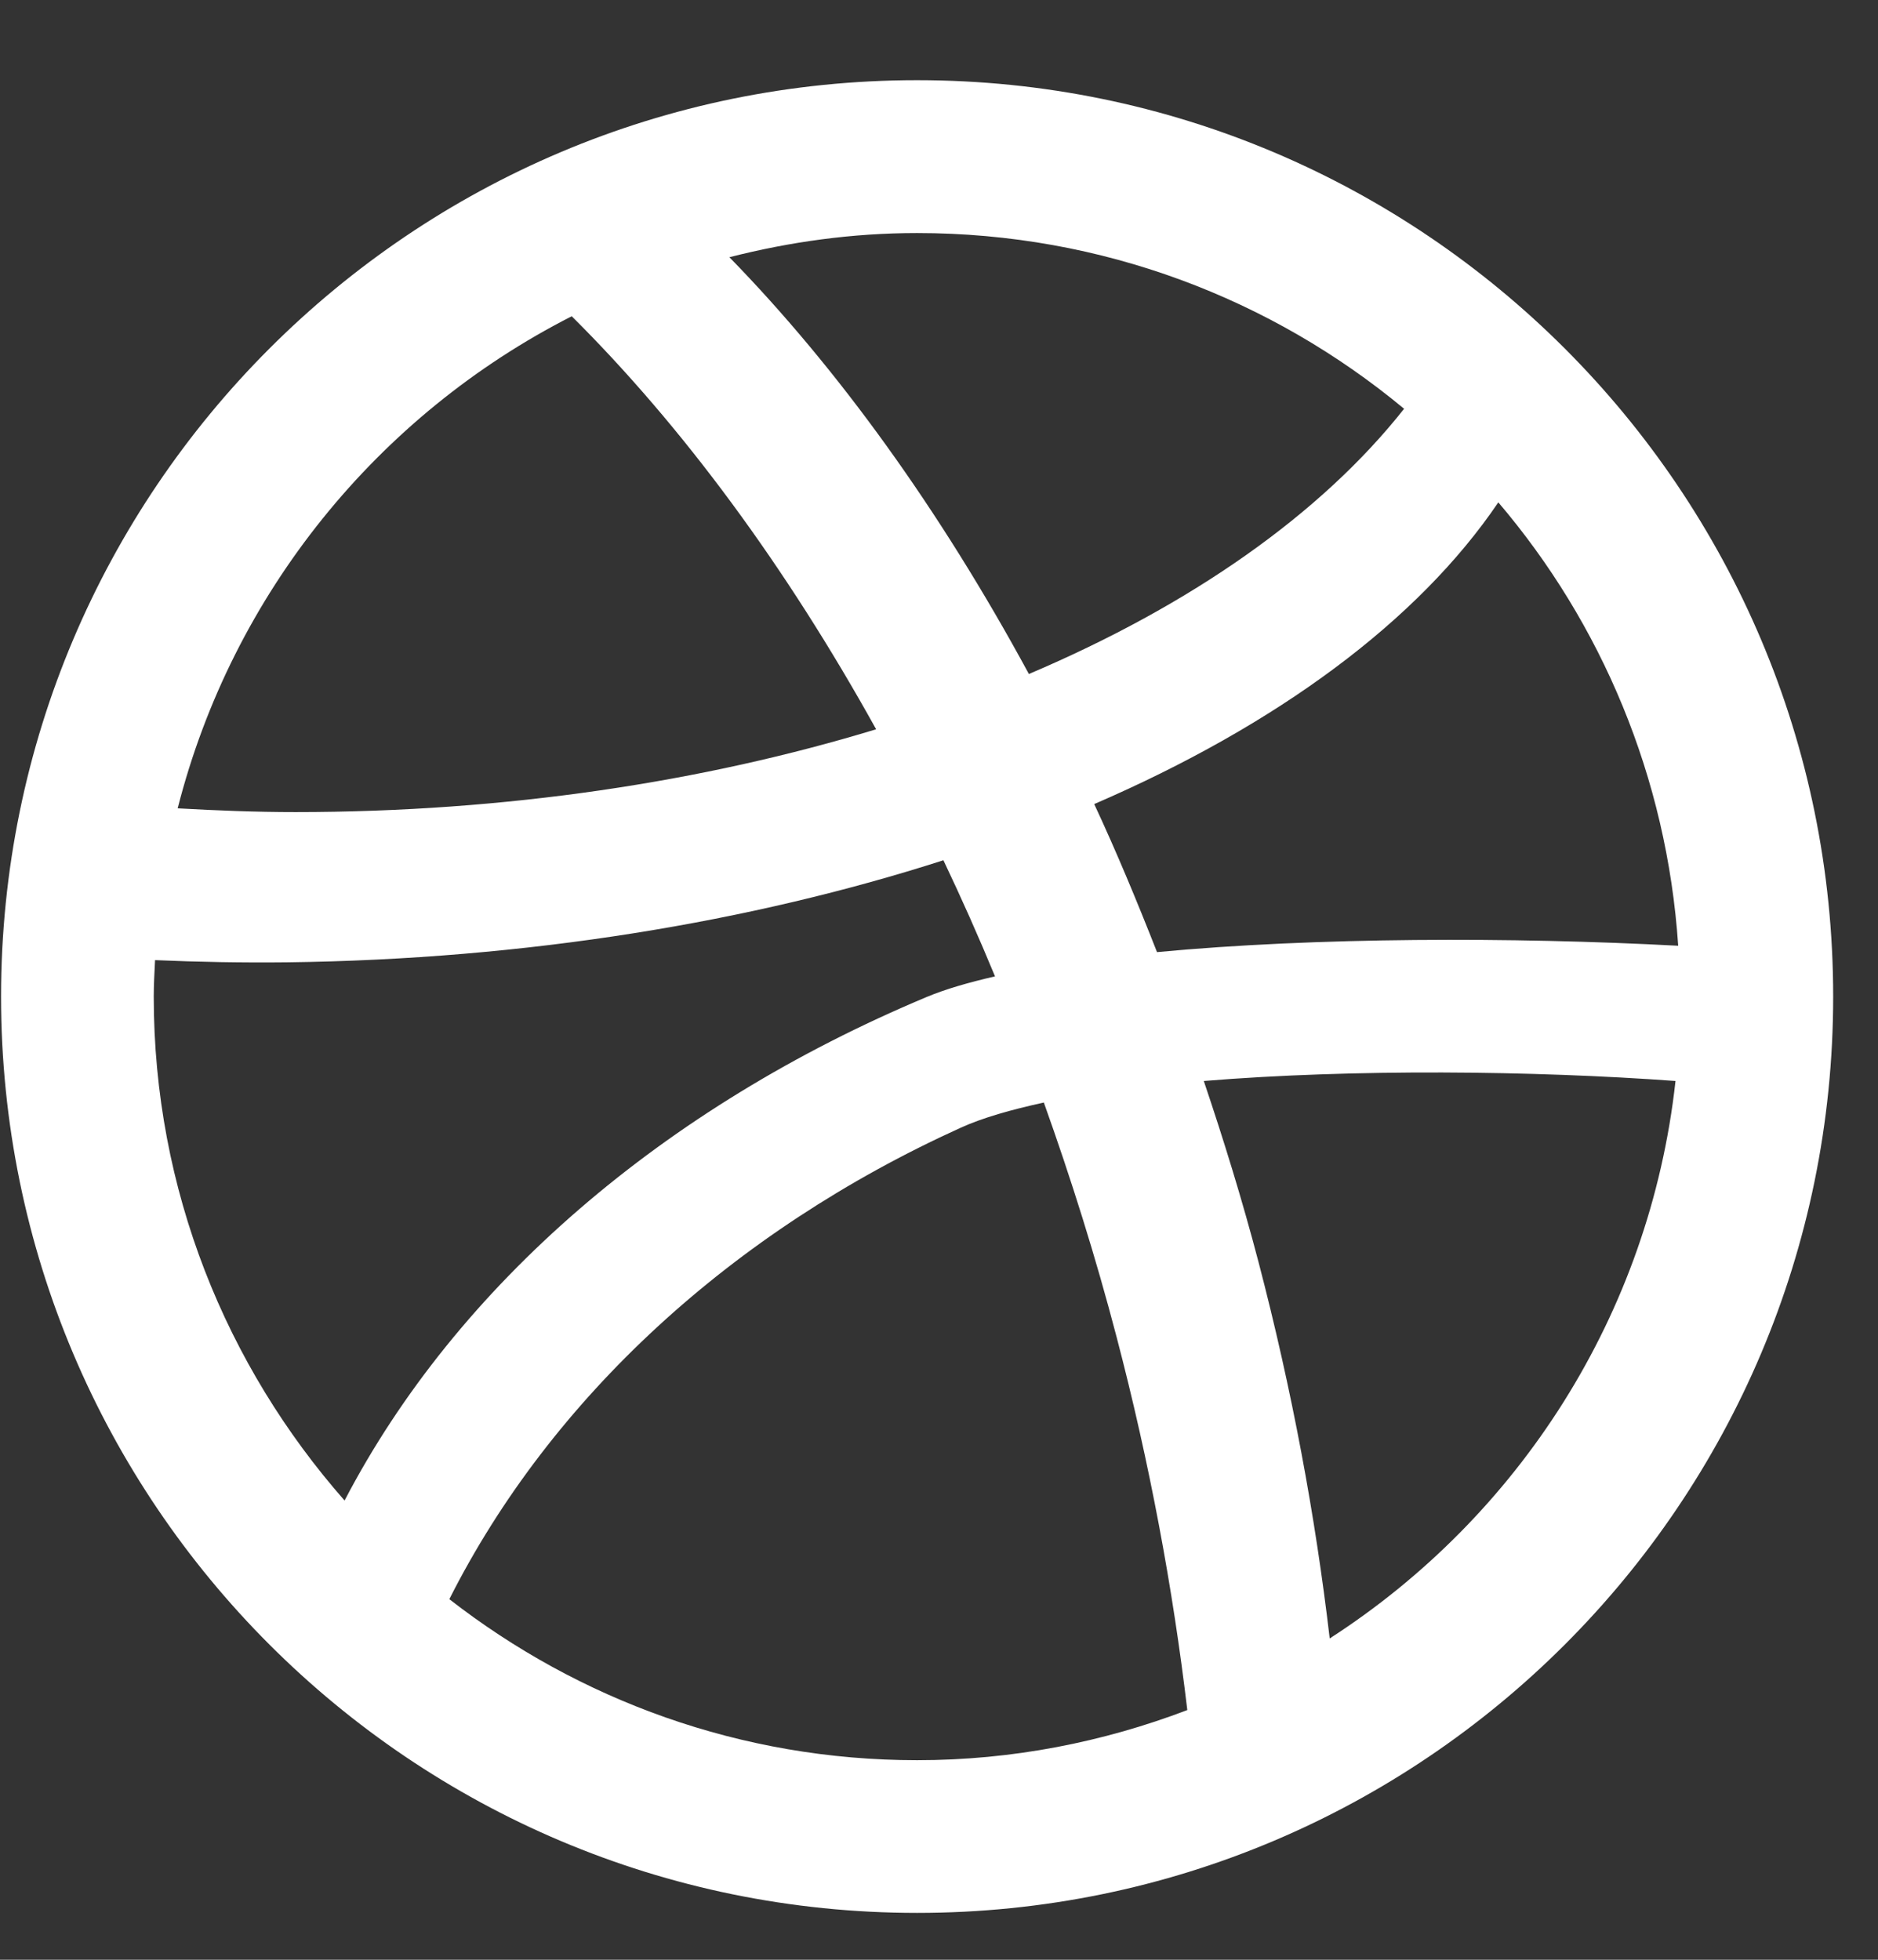 <svg xmlns="http://www.w3.org/2000/svg" width="23" height="24"><rect width="100%" height="100%" fill="#333333" stroke="none"/><path fill-rule="evenodd" fill="#FFF" d="M11.232.982C5.037.982.013 6.006.013 12.204c0 6.199 5.024 11.222 11.219 11.222 6.196 0 11.219-5.023 11.219-11.222 0-6.198-5.023-11.222-11.219-11.222zm7.118 5.17c1.263 1.482 2.065 3.366 2.203 5.43-2.02-.108-4.439-.106-6.383.078-.244-.621-.497-1.23-.769-1.813 2.243-.969 3.967-2.244 4.949-3.695zm-7.118-3.298c2.267 0 4.346.808 5.964 2.152-1.016 1.287-2.607 2.404-4.595 3.248-1.088-2.008-2.336-3.739-3.668-5.104.737-.188 1.504-.296 2.299-.296zm-4.23 1.019c1.351 1.342 2.619 3.058 3.728 5.058-2.112.643-4.531 1.014-7.11 1.014-.488 0-.968-.019-1.444-.046.67-2.634 2.455-4.819 4.826-6.026zm-5.103 7.885c.532.023 1.069.033 1.615.027 2.943-.037 5.688-.494 8.04-1.25.22.462.431.935.632 1.422-.321.074-.607.156-.836.252-3.221 1.349-5.755 3.53-7.13 6.167-1.45-1.649-2.337-3.804-2.337-6.172 0-.15.009-.298.016-.446zm9.333 9.798c-2.161 0-4.146-.74-5.729-1.972 1.244-2.465 3.464-4.504 6.264-5.774.266-.121.615-.22 1.017-.308.331.926.633 1.884.892 2.875.406 1.55.689 3.078.865 4.565-1.029.392-2.142.614-3.309.614zm5.053-1.491c-.176-1.502-.462-3.043-.872-4.61-.199-.76-.427-1.496-.67-2.217 1.833-.15 4.033-.127 5.777 0-.316 2.867-1.926 5.338-4.235 6.827z"/></svg>